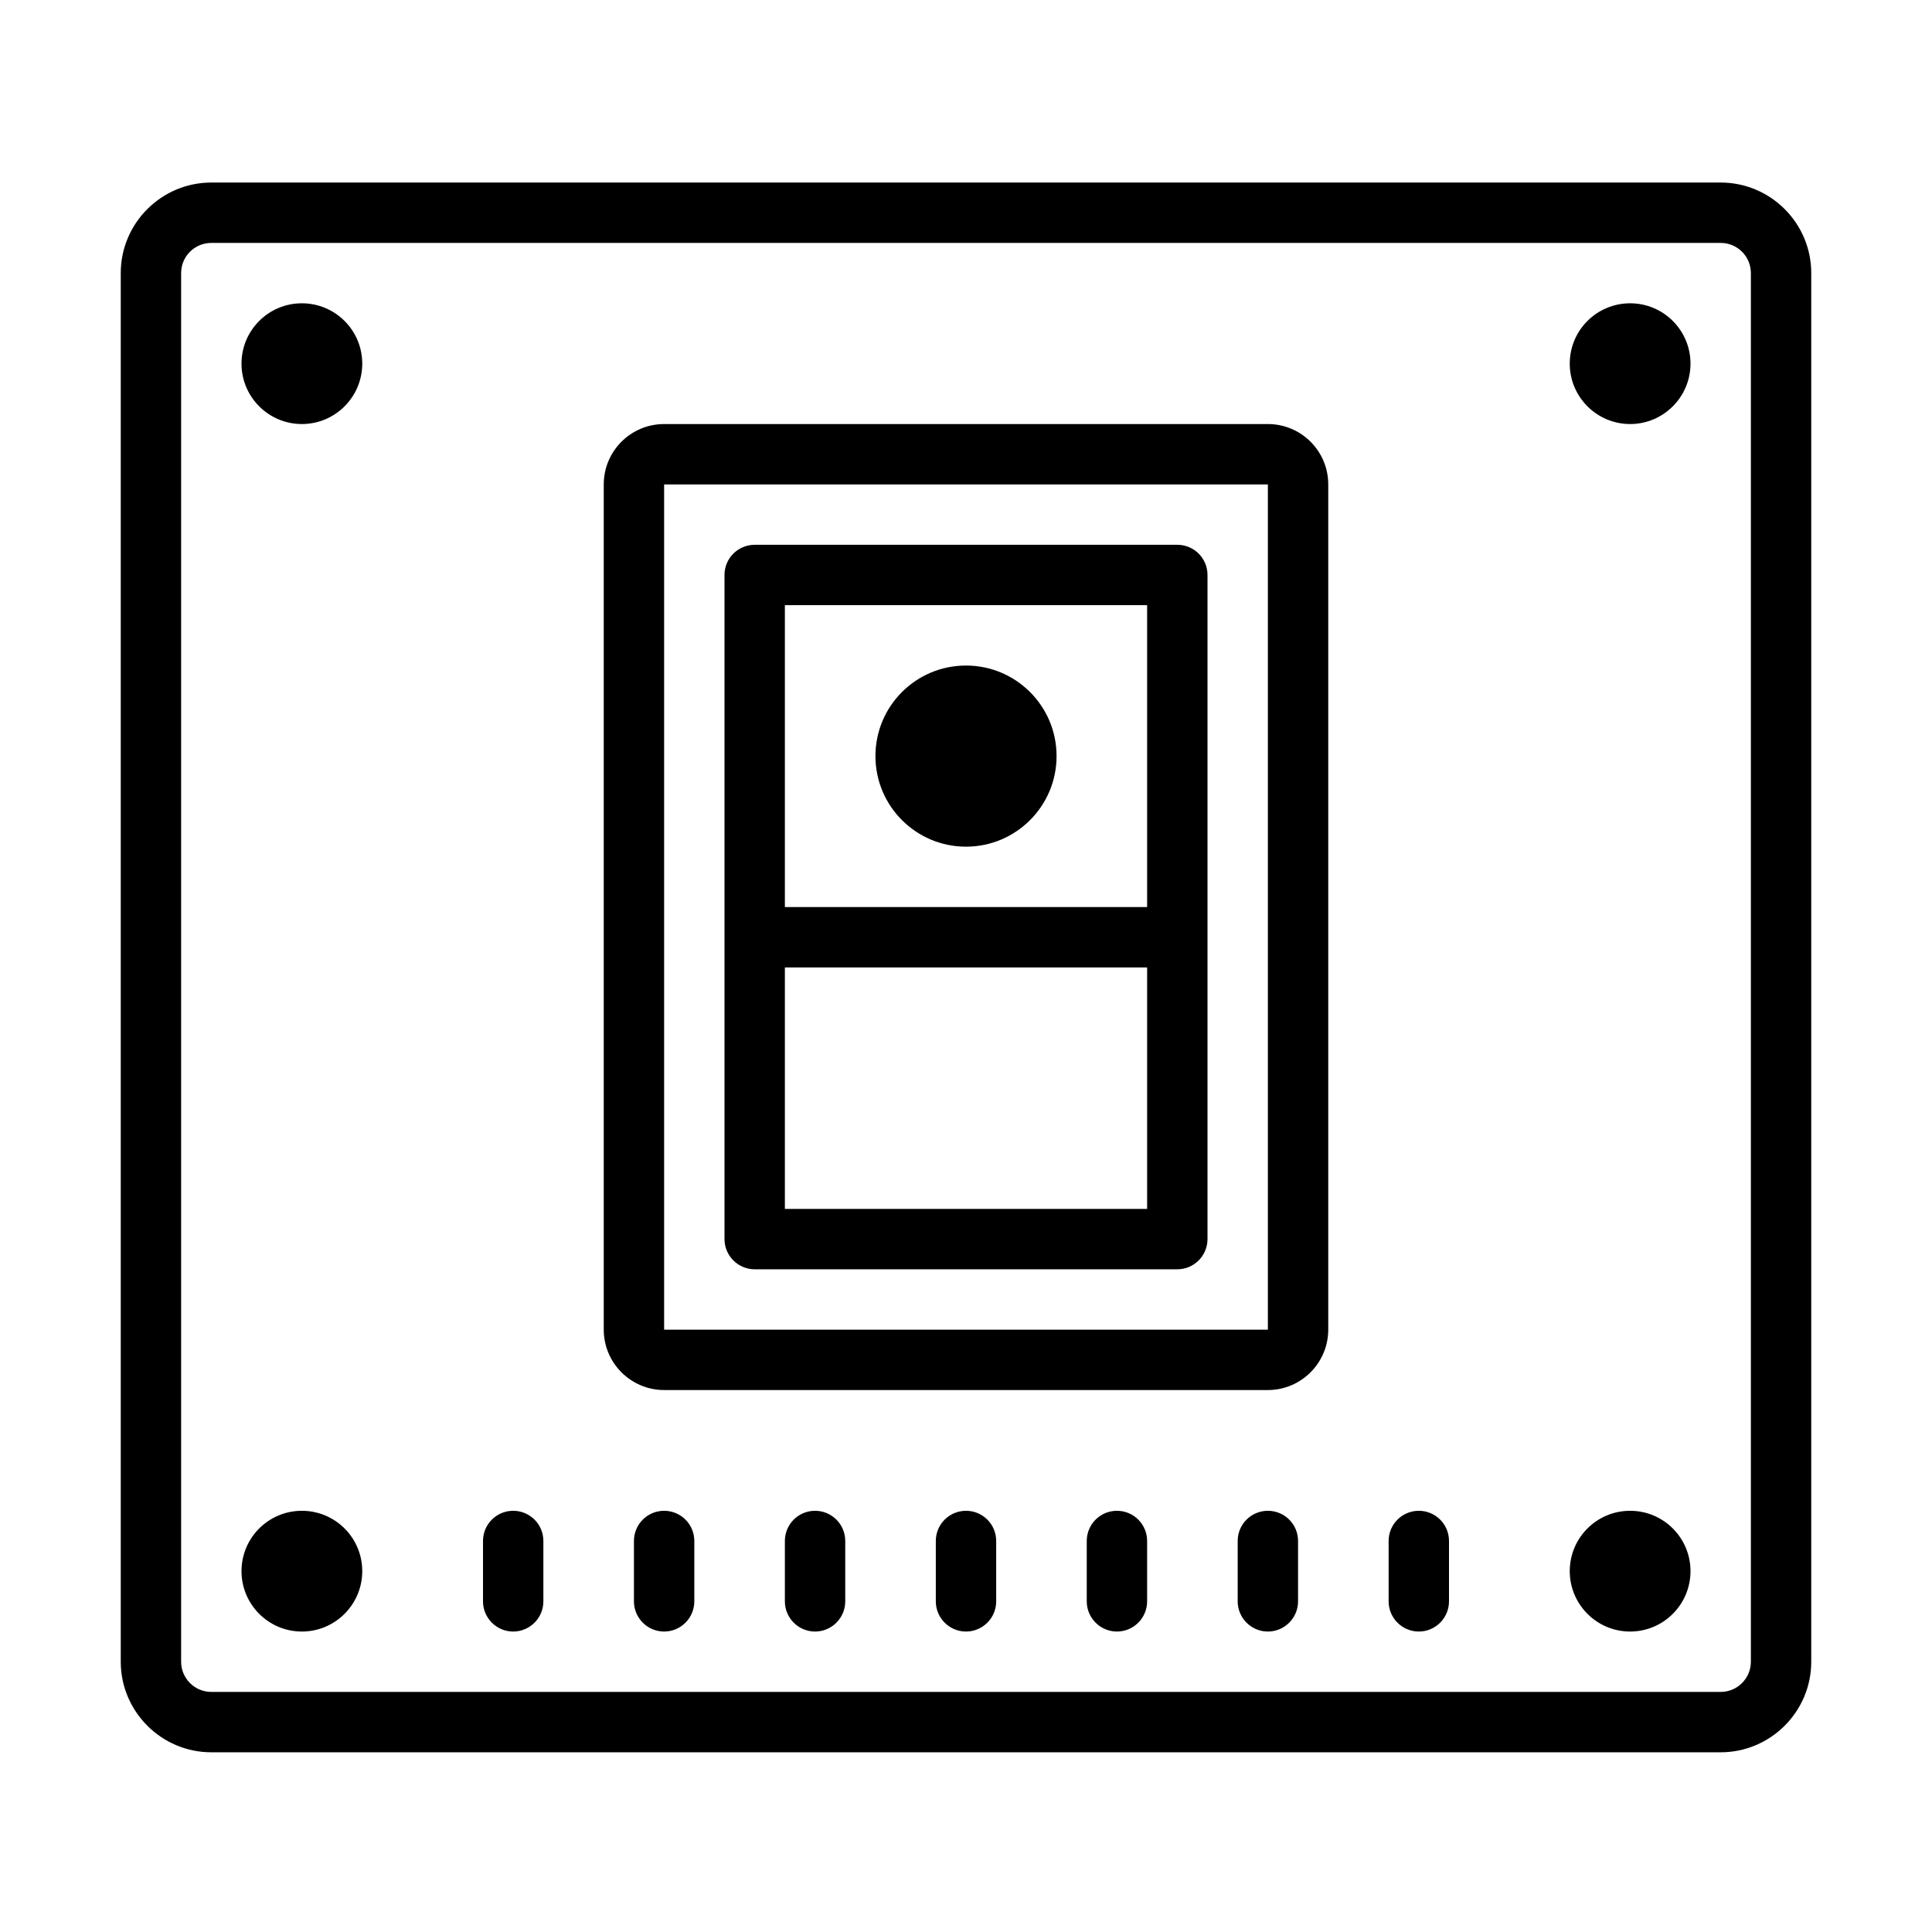 <svg fill="#000000" xmlns="http://www.w3.org/2000/svg"  viewBox="0 0 64 64" width="64px" height="64px"><path d="M 7 6.047 C 5.348 6.047 4 7.391 4 9.047 L 4 55.047 C 4 56.699 5.348 58.047 7 58.047 L 57 58.047 C 58.652 58.047 60 56.699 60 55.047 L 60 9.047 C 60 7.391 58.652 6.047 57 6.047 Z M 7 8.047 L 57 8.047 C 57.551 8.047 58 8.492 58 9.047 L 58 55.047 C 58 55.598 57.551 56.047 57 56.047 L 7 56.047 C 6.449 56.047 6 55.598 6 55.047 L 6 9.047 C 6 8.492 6.449 8.047 7 8.047 Z M 10 10.047 C 8.895 10.047 8 10.941 8 12.047 C 8 13.148 8.895 14.047 10 14.047 C 11.105 14.047 12 13.148 12 12.047 C 12 10.941 11.105 10.047 10 10.047 Z M 54 10.047 C 52.895 10.047 52 10.941 52 12.047 C 52 13.148 52.895 14.047 54 14.047 C 55.105 14.047 56 13.148 56 12.047 C 56 10.941 55.105 10.047 54 10.047 Z M 22 14.047 C 20.898 14.047 20 14.941 20 16.047 L 20 44.047 C 20 45.148 20.898 46.047 22 46.047 L 42 46.047 C 43.102 46.047 44 45.148 44 44.047 L 44 16.047 C 44 14.941 43.102 14.047 42 14.047 Z M 22 16.047 L 42 16.047 L 42 44.047 L 22 44.047 Z M 25 18.047 C 24.449 18.047 24 18.492 24 19.047 L 24 41.047 C 24 41.598 24.449 42.047 25 42.047 L 39 42.047 C 39.551 42.047 40 41.598 40 41.047 L 40 19.047 C 40 18.492 39.551 18.047 39 18.047 Z M 26 20.047 L 38 20.047 L 38 30.047 L 26 30.047 Z M 32 22.047 C 30.344 22.047 29 23.387 29 25.047 C 29 26.703 30.344 28.047 32 28.047 C 33.656 28.047 35 26.703 35 25.047 C 35 23.387 33.656 22.047 32 22.047 Z M 26 32.047 L 38 32.047 L 38 40.047 L 26 40.047 Z M 10 50.047 C 8.895 50.047 8 50.941 8 52.047 C 8 53.148 8.895 54.047 10 54.047 C 11.105 54.047 12 53.148 12 52.047 C 12 50.941 11.105 50.047 10 50.047 Z M 17 50.047 C 16.449 50.047 16 50.492 16 51.047 L 16 53.047 C 16 53.598 16.449 54.047 17 54.047 C 17.551 54.047 18 53.598 18 53.047 L 18 51.047 C 18 50.492 17.551 50.047 17 50.047 Z M 22 50.047 C 21.449 50.047 21 50.492 21 51.047 L 21 53.047 C 21 53.598 21.449 54.047 22 54.047 C 22.551 54.047 23 53.598 23 53.047 L 23 51.047 C 23 50.492 22.551 50.047 22 50.047 Z M 27 50.047 C 26.449 50.047 26 50.492 26 51.047 L 26 53.047 C 26 53.598 26.449 54.047 27 54.047 C 27.551 54.047 28 53.598 28 53.047 L 28 51.047 C 28 50.492 27.551 50.047 27 50.047 Z M 32 50.047 C 31.449 50.047 31 50.492 31 51.047 L 31 53.047 C 31 53.598 31.449 54.047 32 54.047 C 32.551 54.047 33 53.598 33 53.047 L 33 51.047 C 33 50.492 32.551 50.047 32 50.047 Z M 37 50.047 C 36.449 50.047 36 50.492 36 51.047 L 36 53.047 C 36 53.598 36.449 54.047 37 54.047 C 37.551 54.047 38 53.598 38 53.047 L 38 51.047 C 38 50.492 37.551 50.047 37 50.047 Z M 42 50.047 C 41.449 50.047 41 50.492 41 51.047 L 41 53.047 C 41 53.598 41.449 54.047 42 54.047 C 42.551 54.047 43 53.598 43 53.047 L 43 51.047 C 43 50.492 42.551 50.047 42 50.047 Z M 47 50.047 C 46.449 50.047 46 50.492 46 51.047 L 46 53.047 C 46 53.598 46.449 54.047 47 54.047 C 47.551 54.047 48 53.598 48 53.047 L 48 51.047 C 48 50.492 47.551 50.047 47 50.047 Z M 54 50.047 C 52.895 50.047 52 50.941 52 52.047 C 52 53.148 52.895 54.047 54 54.047 C 55.105 54.047 56 53.148 56 52.047 C 56 50.941 55.105 50.047 54 50.047 Z"/></svg>